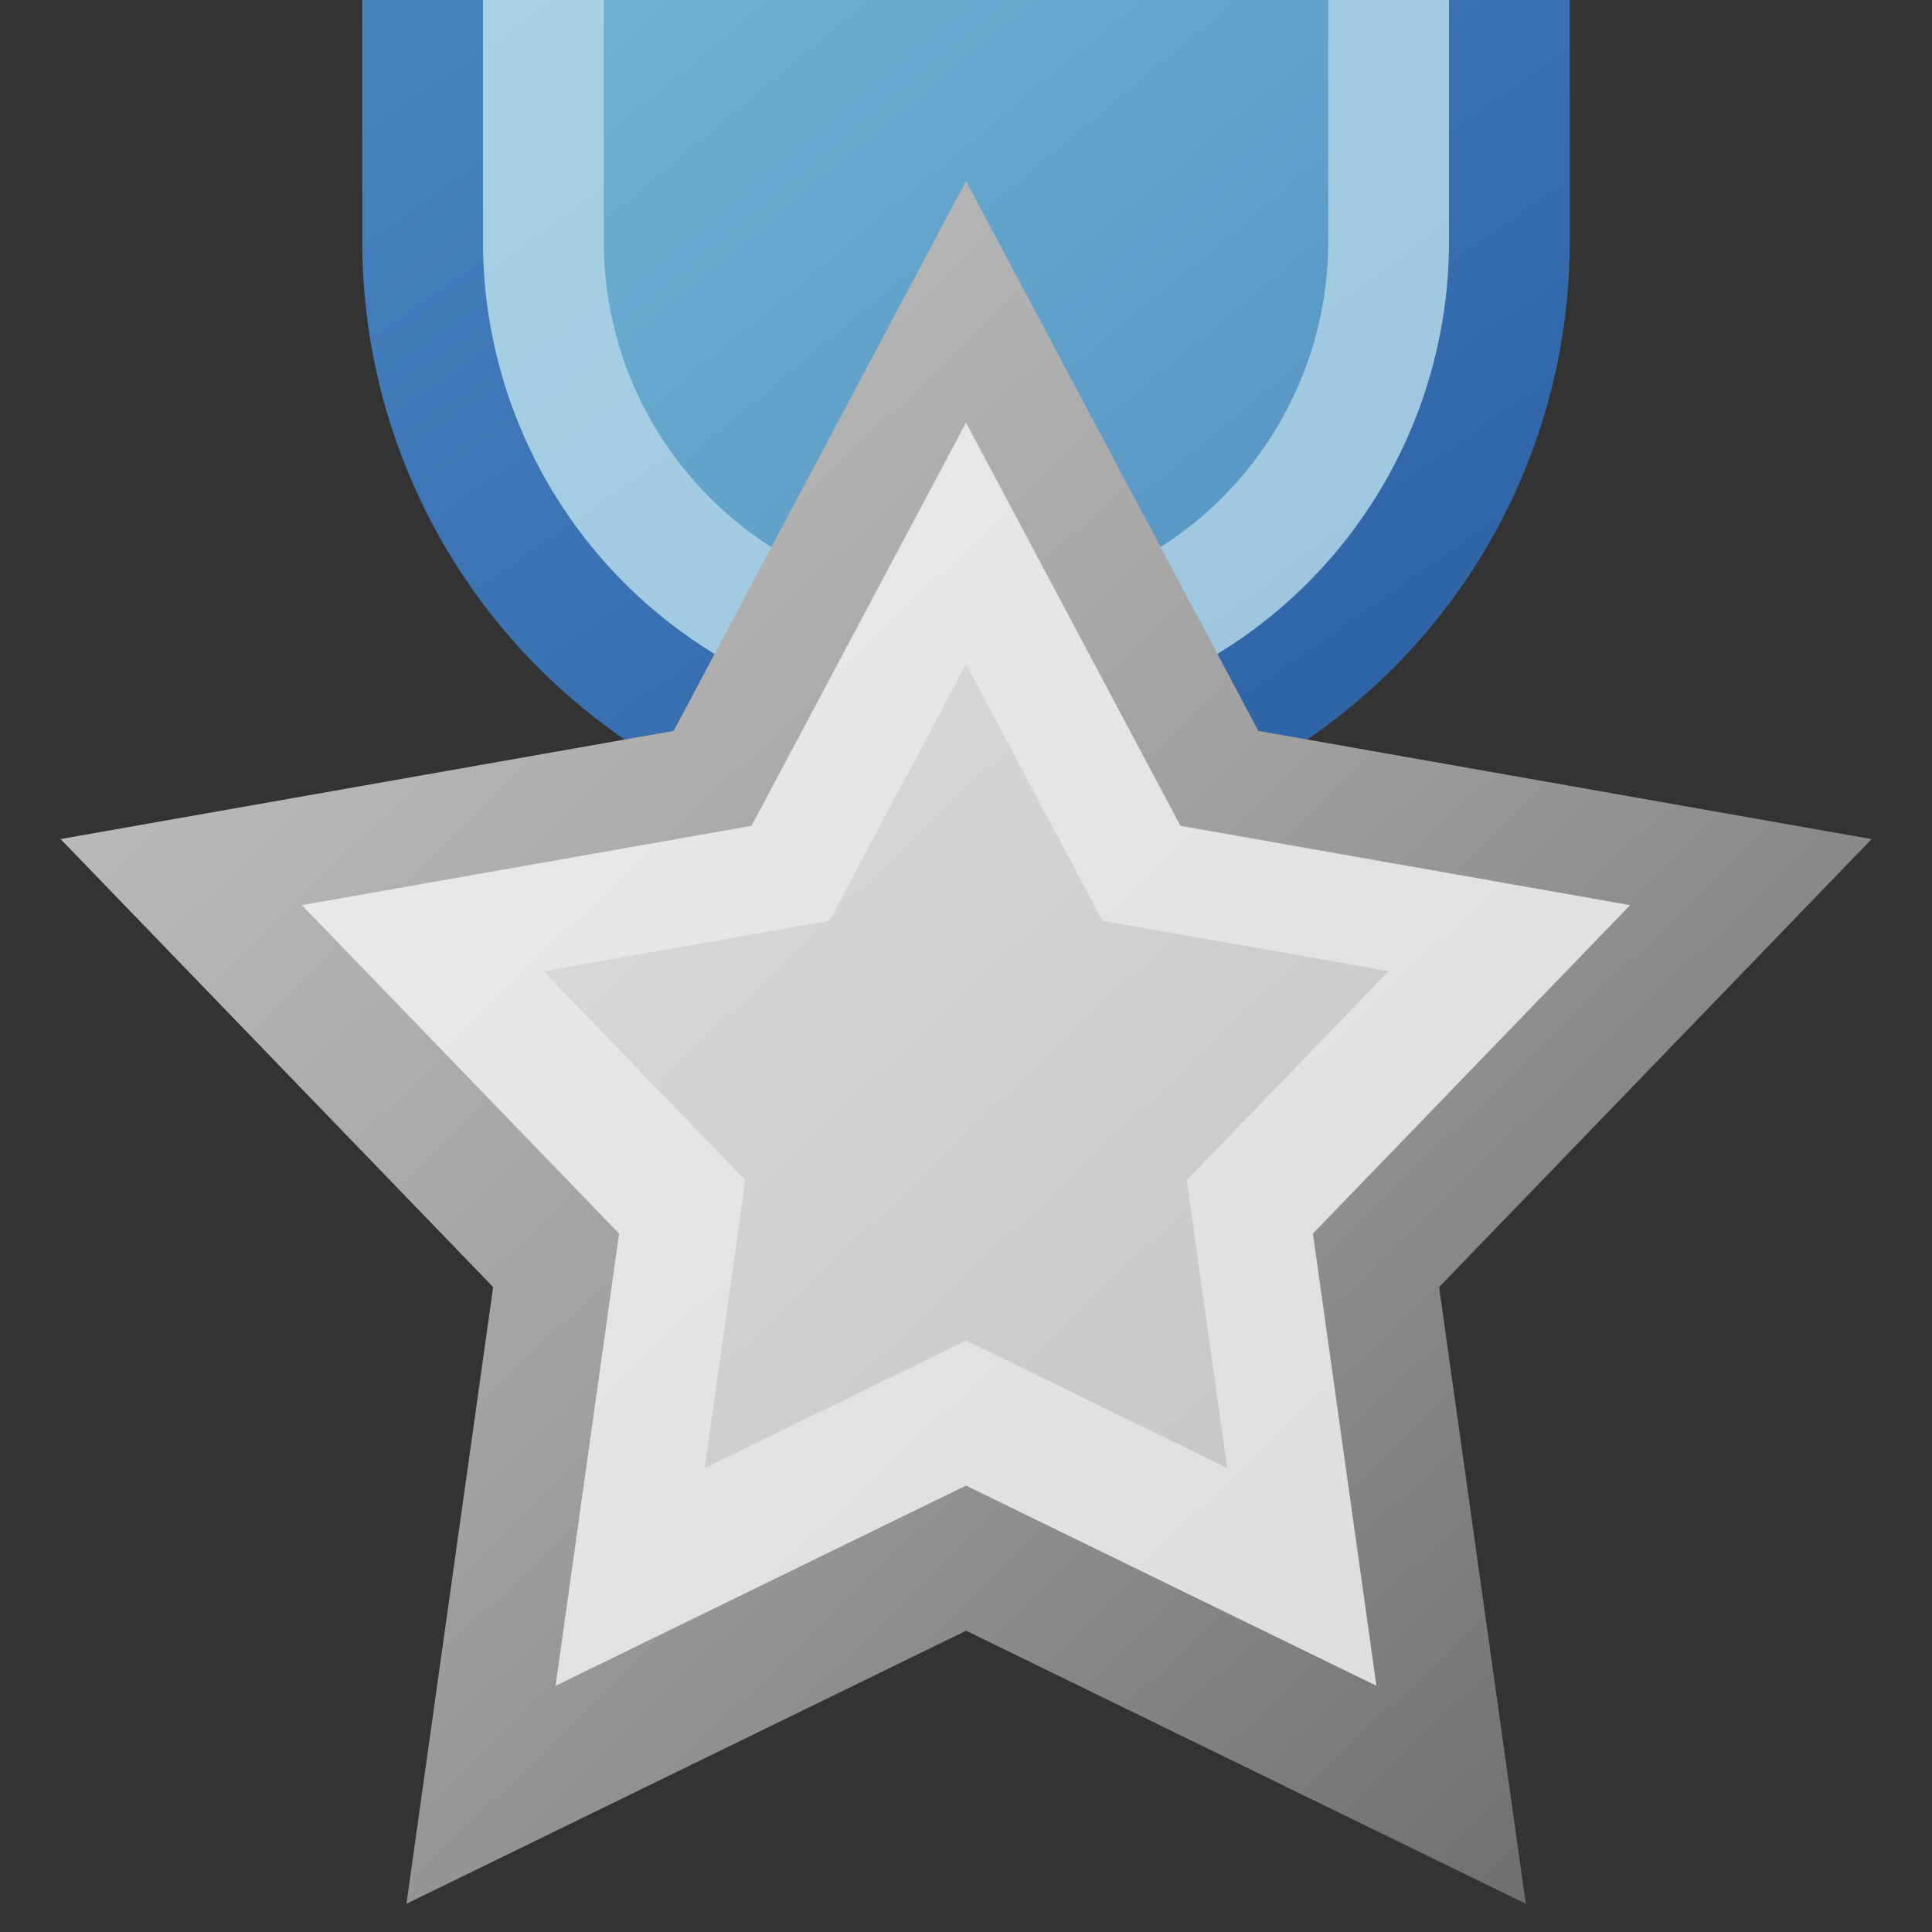 <?xml version="1.0" encoding="utf-8" standalone="yes"?>
<!DOCTYPE svg PUBLIC "-//W3C//DTD SVG 1.1//EN" "http://www.w3.org/Graphics/SVG/1.1/DTD/svg11.dtd">
<svg xmlns="http://www.w3.org/2000/svg" xmlns:xlink="http://www.w3.org/1999/xlink"
	width="16" height="16" version="1.1">
	<rect width="100%" height="100%" fill="#333333" stroke="none"/>
	<title>Award Star Silver</title>
	<desc>Award Star Silver</desc>
	<g id="icon" transform="translate(8,8)">
		<defs>
			<linearGradient id="backing" x1="0%" y1="0%" x2="100%" y2="100%">
				<stop offset="0%" stop-color="#c9c9c9" />
				<stop offset="50%" stop-color="#a0a0a0" />
				<stop offset="100%" stop-color="#636363" />
			</linearGradient>
			<linearGradient id="in-border" x1="0%" y1="0%" x2="100%" y2="100%">
				<stop offset="0%" stop-color="#ebebeb" />
				<stop offset="100%" stop-color="#dcdcdc" />
			</linearGradient>
			<linearGradient id="center" x1="0%" y1="0%" x2="100%" y2="100%">
				<stop offset="0%" stop-color="#dcdcdc" />
				<stop offset="100%" stop-color="#c5c5c5" />
			</linearGradient>
			<linearGradient id="ribbon-backing" x1="0%" y1="0%" x2="100%"
				y2="100%">
				<stop offset="0%" stop-color="#4783c1" />
				<stop offset="100%" stop-color="#2a5ea2" />
			</linearGradient>
			<linearGradient id="ribbon-in-border" x1="0%" y1="0%" x2="100%"
				y2="100%">
				<stop offset="0%" stop-color="#a8d1e5" />
				<stop offset="100%" stop-color="#9dc4dd" />
			</linearGradient>
			<linearGradient id="ribbon-center" x1="0%" y1="0%" x2="100%"
				y2="100%">
				<stop offset="0%" stop-color="#6fb2d3" />
				<stop offset="100%" stop-color="#5693c3" />
			</linearGradient>
		</defs>
		<path fill="url(#ribbon-backing)" d="M-5,-8 v2 a5,5 0 0,0 10,0 v-2 " />
		<path fill="url(#ribbon-in-border)" d="M-4,-8 v2 a4,4 0 0,0 8,0 v-2 " />
		<path fill="url(#ribbon-center)" d="M-3,-8 v2 a3,3 0 0,0 6,0 v-2 " />
		<path id="branch" fill="url(#backing)"
			d="M-7.5,-1.051 l5.079,-0.896 l2.421,-4.554 l2.421,4.554 l5.079,0.896 l-3.582,3.71 l0.718,5.107 l-4.635,-2.261 l-4.635,2.261 l0.718,-5.107 l-3.582,-3.71 z" />
		<path id="branch-inner" fill="url(#in-border)"
			d="M-5.5,-0.504 l3.724,-0.657 l1.776,-3.339 l1.776,3.339 l3.724,0.657 l-2.627,2.72 l0.526,3.745 l-3.399,-1.658 l-3.399,1.658 l0.526,-3.745 l-2.627,-2.72 z" />
		<path id="branch-center" fill="url(#center)"
			d="M-3.5,0.043 l2.37,-0.418 l1.13,-2.125 l1.13,2.125 l2.37,0.418 l-1.672,1.731 l0.335,2.383 l-2.163,-1.055 l-2.163,1.055 l0.335,-2.383 l-1.672,-1.731 z" />
	</g>
</svg>
